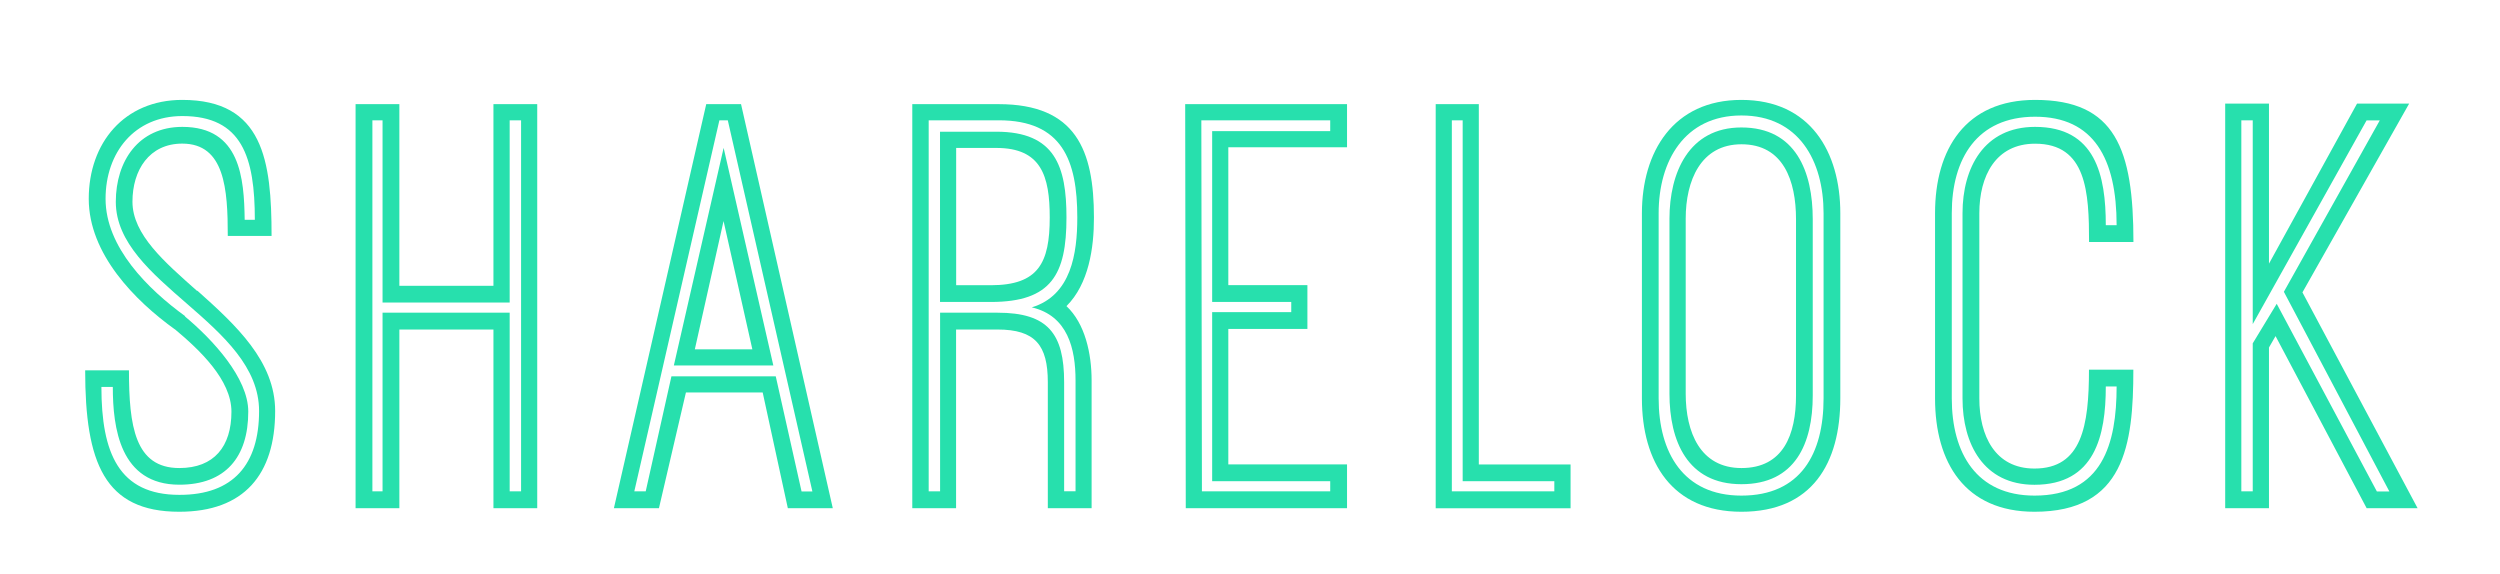 <?xml version="1.0" encoding="utf-8"?>
<!-- Generator: Adobe Illustrator 18.1.1, SVG Export Plug-In . SVG Version: 6.00 Build 0)  -->
<svg version="1.0" id="Layer_1" xmlns="http://www.w3.org/2000/svg" xmlns:xlink="http://www.w3.org/1999/xlink" x="0px" y="0px"
	 viewBox="0 0 300.29 68.9" enable-background="new 0 0 300.29 68.9" xml:space="preserve">
<g>
	<path fill="#27E0AD" d="M10.23,44.48h5.26c0,6.7,0.72,11.74,6.05,11.74c4.18,0,6.26-2.59,6.26-6.77c0-3.82-3.82-7.42-6.84-9.94
		l0.07,0.07c-4.82-3.46-10.37-9.07-10.37-15.7c0-6.7,4.25-11.88,11.23-11.88c9.72,0,10.73,7.27,10.73,16.34h-5.26
		c0-5.62-0.36-11.09-5.47-11.09c-3.96,0-5.98,3.17-5.98,6.98c0,3.96,3.89,7.27,7.78,10.73V34.9c4.68,4.18,9.36,8.5,9.36,14.47
		c0,7.63-3.74,12.1-11.52,12.1C12.54,61.47,10.23,55.57,10.23,44.48z M31.12,49.37c0-10.51-17.21-15.34-17.21-25.13
		c0-4.9,2.74-9,7.99-9c6.98,0,7.42,6.19,7.49,11.16h1.22c0-7.49-1.51-12.46-8.71-12.46c-5.76,0-9.22,4.39-9.22,9.94
		c0,5.83,5.11,10.87,9.58,14.11h-0.07c3.38,2.81,7.63,7.42,7.63,11.45c0,5.47-2.74,8.78-8.28,8.78c-7.13,0-7.99-6.84-7.99-11.74
		h-1.37c0,7.92,2.09,12.96,9.36,12.96C28.02,59.46,31.12,55.78,31.12,49.37z"/>
	<path fill="#27E0AD" d="M64.53,12.51v48.53h-5.26V39.58h-11.3v21.46h-5.26V12.51h5.26v21.82h11.3V12.51H64.53z M61.21,36.34H45.95
		V14.45h-1.22v44.57h1.22V37.56h15.27v21.46h1.37V14.45h-1.37V36.34z"/>
	<path fill="#27E0AD" d="M73.74,61.04l11.09-48.53h4.18l11.02,48.53h-5.4l-3.02-13.9h-9.22l-3.24,13.9H73.74z M80.65,45.2h12.53
		l3.1,13.83h1.3L87.42,14.45h-1.01L76.19,59.02h1.37L80.65,45.2z M92.89,43.9H80.94l5.98-26.14L92.89,43.9z M83.46,41.96h6.91
		l-3.46-15.41L83.46,41.96z"/>
	<path fill="#27E0AD" d="M128.1,36.77c2.23,2.09,3.02,5.69,3.02,8.93v15.34h-5.26V45.92c0-4.46-1.51-6.34-6.05-6.34h-4.97v21.46
		h-5.26V12.51h10.37c9.29,0,11.45,5.54,11.45,13.61C131.41,29.79,130.77,34.11,128.1,36.77z M119.97,14.45h-8.42v44.57h1.37V37.56
		h6.91c6.05,0,7.99,2.52,7.99,8.35v13.1h1.37V45.7c0-3.82-0.94-7.78-5.26-8.78c4.75-1.44,5.47-6.48,5.47-10.8
		C129.4,19.28,127.6,14.45,119.97,14.45z M112.91,36.27V15.82h6.77c7.06,0,8.42,4.18,8.42,10.3c0,6.84-1.8,10.15-9.07,10.15H112.91z
		 M126.09,26.12c0-4.97-1.01-8.35-6.41-8.35h-4.83v16.49h4.18C124.72,34.25,126.09,31.59,126.09,26.12z"/>
	<path fill="#27E0AD" d="M147.54,17.69v16.56h9.5v5.26h-9.5v16.27h14.26v5.26h-19.37l-0.07-48.53h19.44v5.18H147.54z M159.78,14.45
		H144.3l0.07,44.57h15.41V57.8H145.6V37.49h9.5v-1.22h-9.5V15.75h14.18V14.45z"/>
	<path fill="#27E0AD" d="M172.45,61.04V12.51h5.18v43.28h11.02v5.26H172.45z M186.71,57.8h-11.02V14.45h-1.3v44.57h12.31V57.8z"/>
	<path fill="#27E0AD" d="M197.22,47.86V25.61c0-7.34,3.74-13.61,11.95-13.61c8.28,0,11.88,6.26,11.88,13.61v22.25
		c0,7.78-3.38,13.61-11.88,13.61C200.82,61.47,197.22,55.49,197.22,47.86z M219.04,47.86V25.61c0-6.26-2.95-11.74-9.87-11.74
		c-6.84,0-9.94,5.47-9.94,11.74v22.25c0,6.48,2.95,11.67,9.94,11.67C216.3,59.53,219.04,54.49,219.04,47.86z M217.74,26.33V47.5
		c0,5.76-2.09,10.66-8.57,10.66s-8.64-5.18-8.64-10.87V26.26c0-5.47,2.3-10.95,8.64-10.95C215.72,15.31,217.74,20.64,217.74,26.33z
		 M202.48,26.26v21.03c0,4.61,1.73,8.93,6.7,8.93c5.04,0,6.55-4.03,6.55-8.71V26.33c0-4.61-1.51-9-6.55-9
		C204.27,17.33,202.48,21.72,202.48,26.26z"/>
	<path fill="#27E0AD" d="M232.43,47.86V25.61c0-7.7,3.67-13.61,12.02-13.61c9.65,0,11.81,5.9,11.81,17.07h-5.33
		c0-5.98-0.29-11.81-6.48-11.81c-4.75,0-6.7,3.89-6.7,8.35v22.25c0,4.46,1.87,8.42,6.62,8.42c5.69,0,6.55-5.11,6.55-11.88h5.33
		c0,9.07-1.08,17.07-11.88,17.07C236.03,61.47,232.43,55.57,232.43,47.86z M254.24,46.42h-1.3c0,5.9-1.3,11.81-8.57,11.81
		c-6.12,0-8.64-4.9-8.64-10.37V25.61c0-5.47,2.59-10.37,8.71-10.37c7.27,0,8.5,5.83,8.5,11.81h1.3c0-7.99-2.74-13.03-9.79-13.03
		c-6.98,0-10.01,5.04-10.01,11.59v22.25c0,6.55,2.95,11.67,9.94,11.67C252.52,59.53,254.24,53.33,254.24,46.42z"/>
	<path fill="#27E0AD" d="M276.56,35.12l13.83,25.92h-6.12l-10.94-20.67l-0.79,1.37v19.3h-5.26v-48.6h5.26v19.23l10.58-19.23h6.26
		L276.56,35.12z M284.27,14.45l-13.68,24.48V14.45h-1.37v44.57h1.37V41.24l2.88-4.75l12.03,22.54H287l-12.67-23.98l11.52-20.59
		H284.27z"/>
</g>
</svg>
